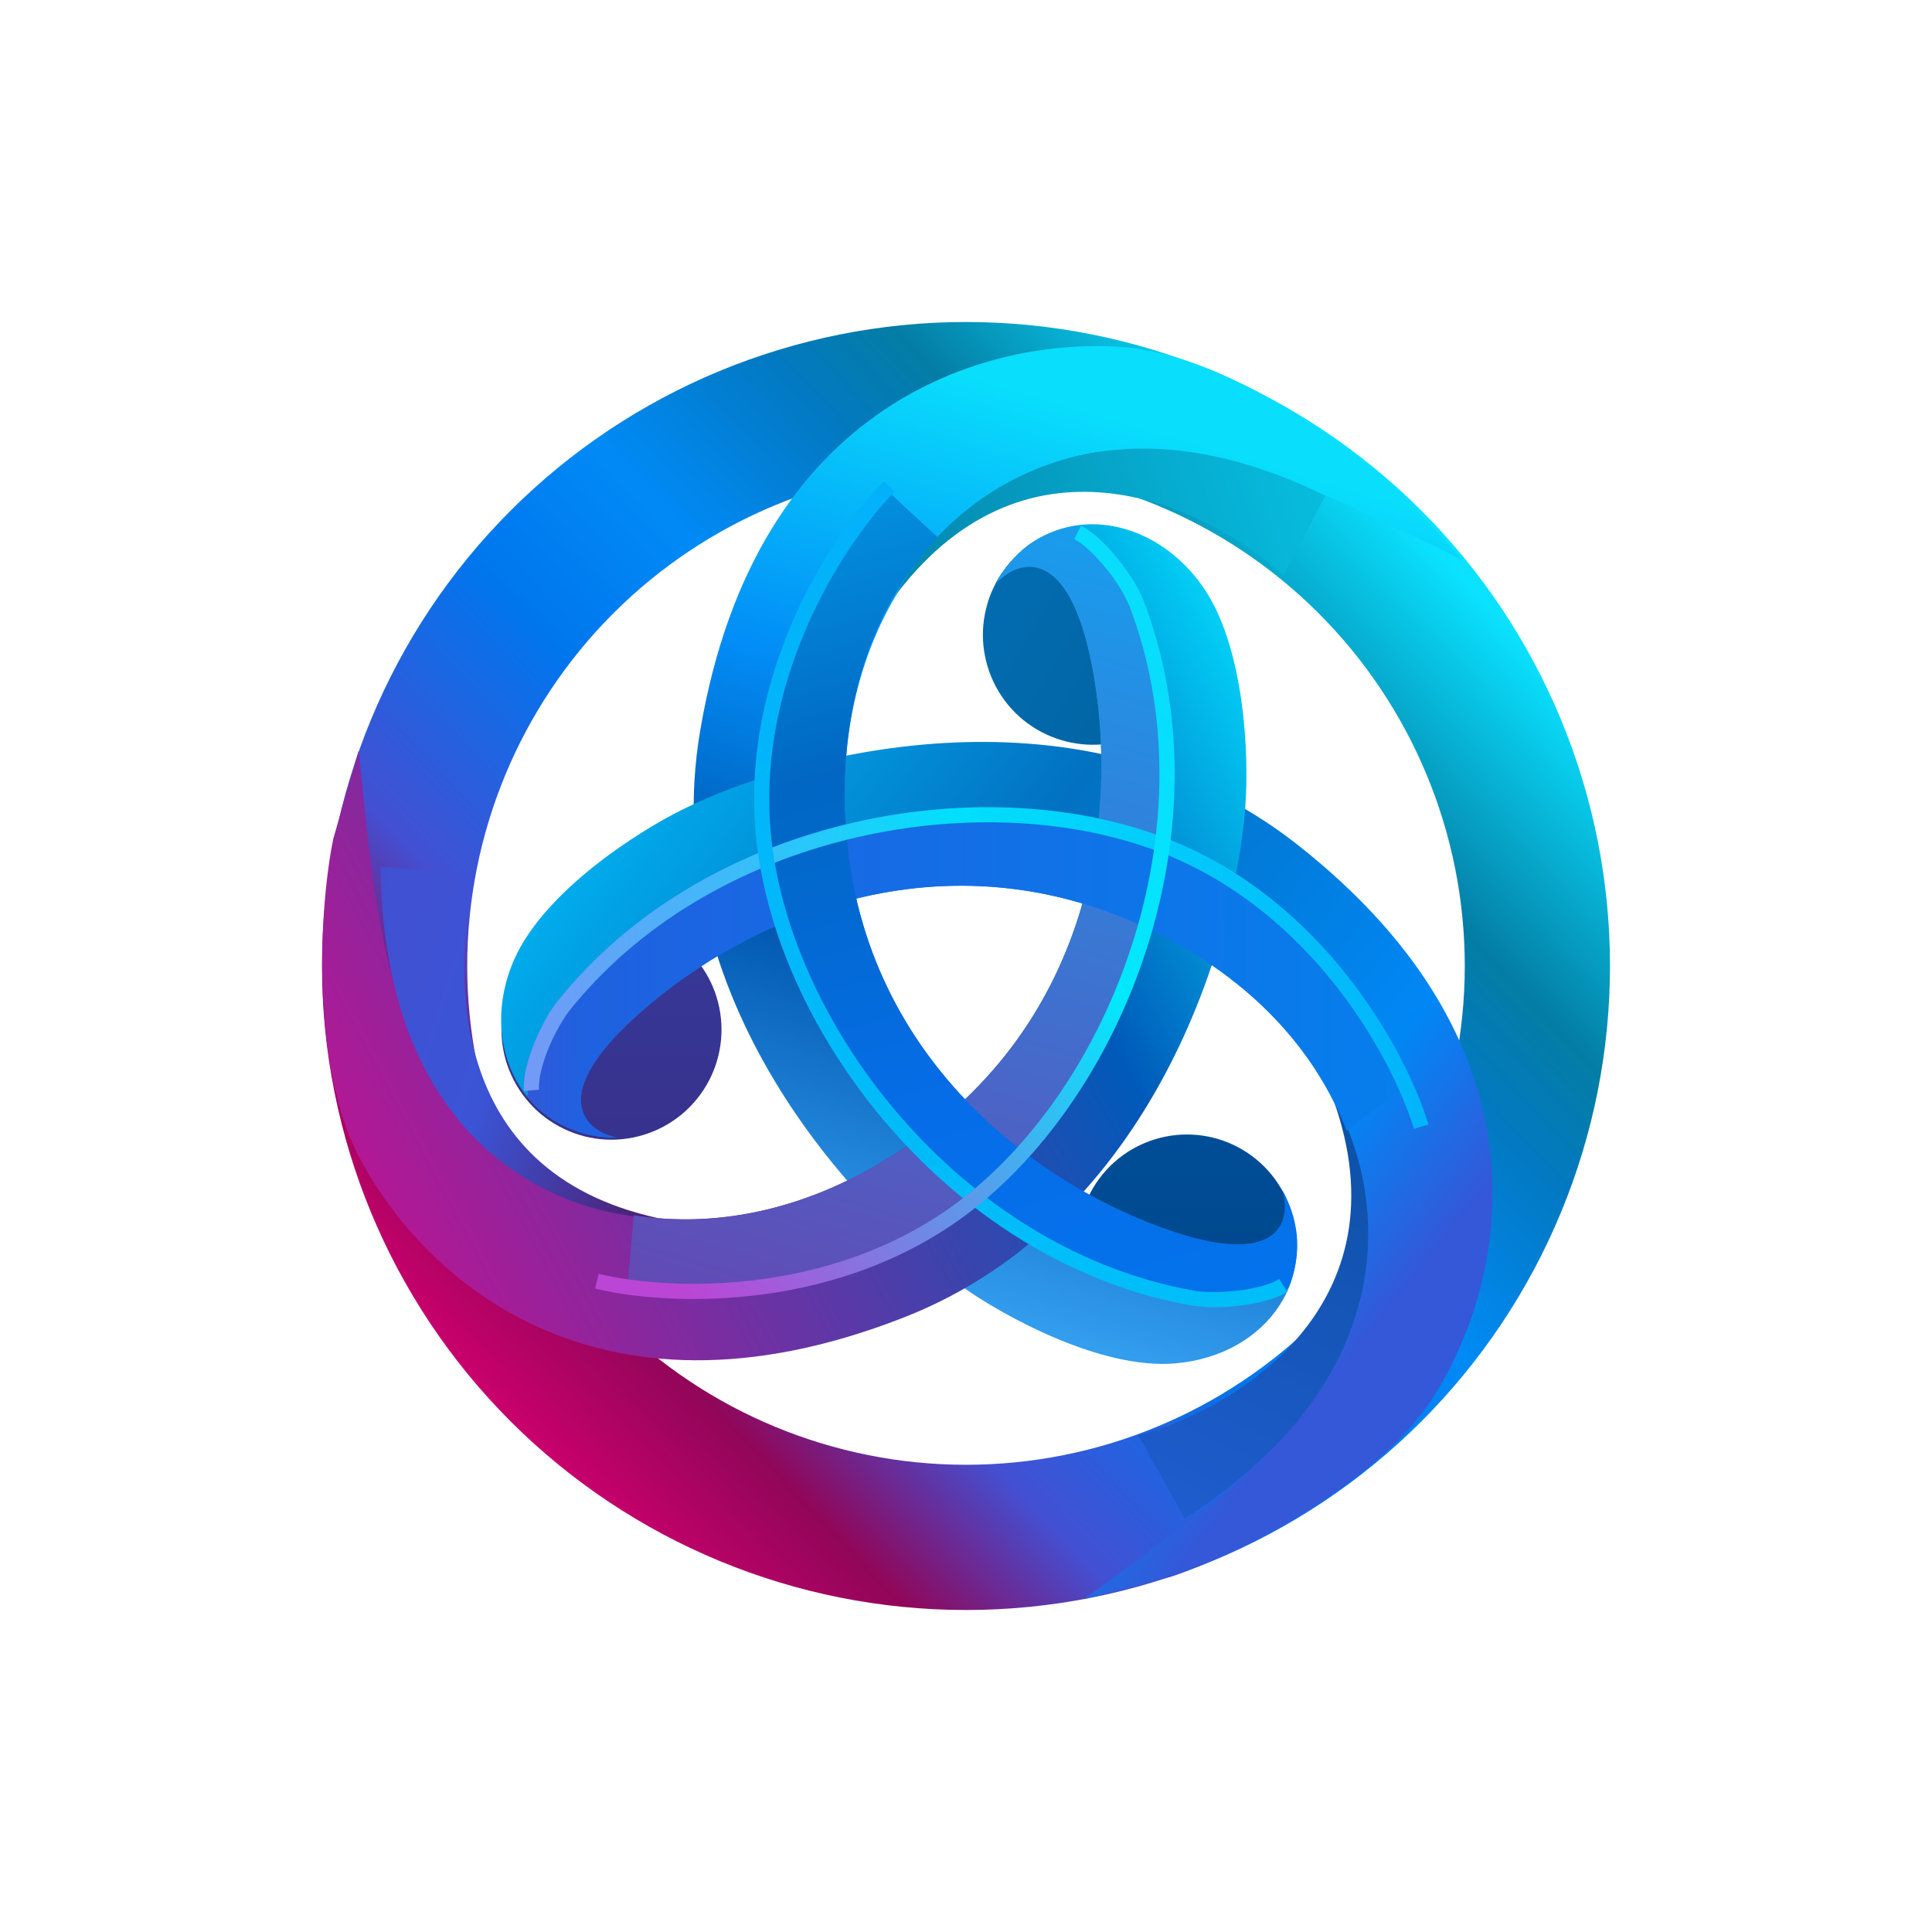 <svg width="24" height="24" viewBox="0 0 24 24" fill="none" xmlns="http://www.w3.org/2000/svg">
<path fill-rule="evenodd" clip-rule="evenodd" d="M12 20C13.051 20 14.091 19.793 15.061 19.391C16.032 18.989 16.914 18.4 17.657 17.657C18.4 16.914 18.989 16.032 19.391 15.061C19.793 14.091 20 13.051 20 12C20 10.949 19.793 9.909 19.391 8.939C18.989 7.968 18.4 7.086 17.657 6.343C16.914 5.6 16.032 5.011 15.061 4.609C14.091 4.207 13.051 4 12 4C9.878 4 7.843 4.843 6.343 6.343C4.843 7.843 4 9.878 4 12C4 14.122 4.843 16.157 6.343 17.657C7.843 19.157 9.878 20 12 20ZM12 18.196C13.643 18.196 15.219 17.543 16.381 16.381C17.543 15.219 18.196 13.643 18.196 12C18.196 10.357 17.543 8.781 16.381 7.619C15.219 6.457 13.643 5.804 12 5.804C10.357 5.804 8.781 6.457 7.619 7.619C6.457 8.781 5.804 10.357 5.804 12C5.804 13.643 6.457 15.219 7.619 16.381C8.781 17.543 10.357 18.196 12 18.196Z" fill="url(#paint0_linear_328_57492)"/>
<path d="M14.745 16.803C15.104 16.803 15.448 16.66 15.703 16.406C15.957 16.152 16.099 15.807 16.099 15.448C16.099 15.089 15.957 14.744 15.703 14.49C15.448 14.236 15.104 14.093 14.745 14.093C14.385 14.093 14.04 14.236 13.786 14.49C13.532 14.744 13.39 15.089 13.39 15.448C13.39 15.807 13.532 16.152 13.786 16.406C14.04 16.66 14.385 16.803 14.745 16.803Z" fill="url(#paint1_linear_328_57492)"/>
<path d="M13.935 4.31C15.238 4.404 16.779 5.551 17.387 6.114L18.162 6.949C16.746 6.289 15.505 5.552 13.935 5.59C12.365 5.629 10.345 7.22 10.501 10.188C10.656 13.155 12.946 14.765 14.594 15.308C15.912 15.742 16.046 15.145 15.93 14.783C16.461 15.817 15.758 16.84 14.594 16.937C13.663 17.014 12.447 16.335 11.956 15.986C10.636 15.062 8.139 12.387 8.697 9.082C9.396 4.95 12.305 4.194 13.935 4.31Z" fill="url(#paint2_linear_328_57492)"/>
<path d="M6.405 12.119C6.316 12.277 6.259 12.451 6.238 12.632C6.217 12.812 6.232 12.994 6.282 13.169C6.333 13.343 6.417 13.506 6.531 13.647C6.644 13.789 6.785 13.906 6.945 13.992C7.104 14.079 7.28 14.133 7.46 14.151C7.641 14.169 7.823 14.151 7.997 14.097C8.17 14.044 8.331 13.957 8.471 13.841C8.61 13.725 8.725 13.582 8.809 13.421C8.974 13.103 9.008 12.733 8.903 12.39C8.798 12.047 8.562 11.759 8.247 11.589C7.932 11.418 7.562 11.378 7.218 11.477C6.873 11.576 6.581 11.807 6.405 12.119Z" fill="url(#paint3_linear_328_57492)"/>
<path d="M17.802 17.359C17.099 18.461 15.351 19.313 14.567 19.58L13.465 19.865C14.719 18.933 15.962 18.149 16.677 16.75C17.391 15.35 16.954 12.819 14.271 11.541C11.587 10.263 9.082 11.508 7.819 12.699C6.809 13.652 7.281 14.058 7.654 14.129C6.512 14.129 5.917 12.992 6.386 11.923C6.762 11.067 7.938 10.322 8.479 10.056C9.921 9.337 13.463 8.416 16.102 10.481C19.402 13.064 18.68 15.982 17.802 17.359Z" fill="url(#paint4_linear_328_57492)"/>
<path d="M14.747 7.182C14.655 7.028 14.533 6.894 14.389 6.787C14.245 6.681 14.081 6.603 13.907 6.56C13.732 6.517 13.552 6.508 13.374 6.535C13.197 6.561 13.026 6.622 12.872 6.715C12.719 6.807 12.585 6.929 12.478 7.073C12.371 7.217 12.294 7.381 12.251 7.555C12.207 7.73 12.198 7.91 12.225 8.088C12.252 8.265 12.313 8.436 12.405 8.59C12.592 8.9 12.894 9.124 13.246 9.211C13.597 9.299 13.969 9.243 14.28 9.057C14.591 8.87 14.814 8.568 14.902 8.216C14.99 7.865 14.934 7.493 14.747 7.182Z" fill="url(#paint5_linear_328_57492)"/>
<path d="M4.442 14.334C3.851 13.168 3.972 11.227 4.141 10.417L4.456 9.322C4.621 10.876 4.698 12.347 5.54 13.674C6.382 15 8.785 15.91 11.248 14.249C13.712 12.588 13.913 9.798 13.53 8.105C13.223 6.75 12.616 6.963 12.365 7.249C12.962 6.212 14.244 6.318 14.927 7.266C15.472 8.024 15.516 9.415 15.47 10.016C15.357 11.623 14.35 15.142 11.23 16.365C7.329 17.895 5.182 15.79 4.442 14.334Z" fill="url(#paint6_linear_328_57492)"/>
<path d="M16.464 6.158C13.455 4.676 11.658 6.355 11.137 7.379C12.802 5.196 15.038 6.316 15.946 7.148L16.464 6.158Z" fill="url(#paint7_linear_328_57492)"/>
<path d="M14.717 18.863C17.619 16.995 17.137 14.639 16.558 13.645C17.492 16.228 15.333 17.516 14.141 17.829L14.717 18.863Z" fill="url(#paint8_linear_328_57492)"/>
<path d="M4.729 10.77C4.764 14.221 6.926 15.103 8.179 15.133C5.498 14.547 5.654 12.042 5.881 10.849L4.729 10.77Z" fill="url(#paint9_linear_328_57492)"/>
<path d="M13.406 6.53C14.072 7.105 14.991 8.773 14.179 11.719C13.086 15.674 9.565 16.23 7.793 16.003L7.874 15.096C8.87 15.257 10.052 15.056 11.248 14.249C13.712 12.587 13.913 9.797 13.53 8.104C13.223 6.749 12.615 6.971 12.365 7.258C12.647 6.747 13.011 6.586 13.406 6.53Z" fill="url(#paint10_linear_328_57492)"/>
<path d="M16.729 14.047C16.364 13.098 15.589 12.169 14.271 11.541C11.589 10.264 9.082 11.508 7.819 12.7C6.809 13.653 7.296 14.063 7.67 14.133C7.458 14.139 7.247 14.097 7.053 14.01C6.86 13.923 6.688 13.793 6.552 13.631C6.595 12.869 7.321 11.408 10.059 10.441C13.786 9.123 16.651 11.438 17.488 13.456L16.729 14.047Z" fill="url(#paint11_linear_328_57492)"/>
<path d="M11.649 6.675C10.915 7.448 10.42 8.632 10.502 10.187C10.657 13.154 12.946 14.765 14.594 15.307C15.913 15.742 16.047 15.149 15.93 14.787C16.174 15.226 16.153 15.639 16.003 16.004C14.946 16.303 12.822 16.127 10.781 13.481C8.138 10.055 10.181 7.201 10.869 6.241L10.991 6.066L11.649 6.675Z" fill="url(#paint12_linear_328_57492)"/>
<path fill-rule="evenodd" clip-rule="evenodd" d="M14.443 10.397C16.45 11.149 17.479 13.089 17.745 13.968L17.564 14.023C17.308 13.175 16.309 11.297 14.377 10.573C12.143 9.735 8.816 10.354 7.059 12.573C6.959 12.715 6.876 12.868 6.811 13.029C6.734 13.22 6.686 13.409 6.696 13.537L6.508 13.552C6.495 13.378 6.558 13.156 6.637 12.959C6.718 12.76 6.823 12.569 6.911 12.457C8.724 10.166 12.142 9.534 14.443 10.397Z" fill="url(#paint13_linear_328_57492)"/>
<path fill-rule="evenodd" clip-rule="evenodd" d="M9.414 10.581C9.118 8.457 10.335 6.628 10.979 5.977L11.113 6.109C10.491 6.738 9.316 8.512 9.599 10.555C9.927 12.918 12.058 15.549 14.845 16.035C14.963 16.056 15.167 16.057 15.376 16.033C15.586 16.008 15.782 15.958 15.891 15.889L15.992 16.047C15.846 16.141 15.614 16.194 15.399 16.219C15.204 16.246 15.007 16.246 14.812 16.219C11.936 15.719 9.751 13.015 9.414 10.581Z" fill="url(#paint14_linear_328_57492)"/>
<path fill-rule="evenodd" clip-rule="evenodd" d="M12.146 14.979C10.477 16.325 8.284 16.225 7.393 16.007L7.437 15.824C8.297 16.034 10.422 16.127 12.028 14.832C13.884 13.335 15.043 10.154 14.024 7.513C13.95 7.351 13.855 7.2 13.742 7.064C13.608 6.898 13.462 6.757 13.345 6.698L13.429 6.53C13.582 6.607 13.752 6.775 13.89 6.947C14.027 7.119 14.148 7.31 14.2 7.446C15.252 10.171 14.059 13.436 12.146 14.979Z" fill="url(#paint15_linear_328_57492)"/>
<defs>
<linearGradient id="paint0_linear_328_57492" x1="18.003" y1="6.991" x2="6.498" y2="17.893" gradientUnits="userSpaceOnUse">
<stop stop-color="#0AE2FF"/>
<stop offset="0.189" stop-color="#047DA5"/>
<stop offset="0.278" stop-color="#0279C2"/>
<stop offset="0.42" stop-color="#018AF6"/>
<stop offset="0.553" stop-color="#0076ED"/>
<stop offset="0.744" stop-color="#4350D3"/>
<stop offset="0.873" stop-color="#910659"/>
<stop offset="1" stop-color="#CB006D"/>
</linearGradient>
<linearGradient id="paint1_linear_328_57492" x1="12" y1="4" x2="12" y2="20" gradientUnits="userSpaceOnUse">
<stop stop-color="#016FD8"/>
<stop offset="1" stop-color="#003A72"/>
</linearGradient>
<linearGradient id="paint2_linear_328_57492" x1="18.899" y1="6.706" x2="14.729" y2="20.808" gradientUnits="userSpaceOnUse">
<stop stop-color="#09DEFC"/>
<stop offset="0.269" stop-color="#028DF7"/>
<stop offset="0.483" stop-color="#0056AF"/>
<stop offset="0.795" stop-color="#3AA7F7"/>
<stop offset="1" stop-color="#086EE8"/>
</linearGradient>
<linearGradient id="paint3_linear_328_57492" x1="12" y1="4" x2="12" y2="20" gradientUnits="userSpaceOnUse">
<stop stop-color="#344ABE"/>
<stop offset="1" stop-color="#392470"/>
</linearGradient>
<linearGradient id="paint4_linear_328_57492" x1="14.571" y1="19.602" x2="2.603" y2="9.972" gradientUnits="userSpaceOnUse">
<stop stop-color="#3458D8"/>
<stop offset="0.131" stop-color="#0187F5"/>
<stop offset="0.463" stop-color="#0271C2"/>
<stop offset="0.81" stop-color="#01BCF8"/>
<stop offset="1" stop-color="#534BCF"/>
</linearGradient>
<linearGradient id="paint5_linear_328_57492" x1="4.541" y1="7.519" x2="18.362" y2="15.822" gradientUnits="userSpaceOnUse">
<stop stop-color="#027ED5"/>
<stop offset="1" stop-color="#02517B"/>
</linearGradient>
<linearGradient id="paint6_linear_328_57492" x1="5.051" y1="16.615" x2="20.842" y2="8.14" gradientUnits="userSpaceOnUse">
<stop stop-color="#BD1493"/>
<stop offset="0.528" stop-color="#005AB9"/>
<stop offset="0.76" stop-color="#03DEFE"/>
<stop offset="1" stop-color="#06C1FD"/>
</linearGradient>
<linearGradient id="paint7_linear_328_57492" x1="19.642" y1="9.998" x2="9.499" y2="13.453" gradientUnits="userSpaceOnUse">
<stop stop-color="#08CDED"/>
<stop offset="0.33" stop-color="#06ACCF"/>
<stop offset="1" stop-color="#03618E"/>
</linearGradient>
<linearGradient id="paint8_linear_328_57492" x1="6.312" y1="17.447" x2="11.288" y2="6.691" gradientUnits="userSpaceOnUse">
<stop stop-color="#2660DE"/>
<stop offset="1" stop-color="#004988"/>
</linearGradient>
<linearGradient id="paint9_linear_328_57492" x1="4.38" y1="6.188" x2="10.608" y2="8.226" gradientUnits="userSpaceOnUse">
<stop stop-color="#4C46C3"/>
<stop offset="0.244" stop-color="#4250D3"/>
<stop offset="0.585" stop-color="#3B54D6"/>
<stop offset="1" stop-color="#4F1964"/>
</linearGradient>
<linearGradient id="paint10_linear_328_57492" x1="14.315" y1="4.01" x2="9.35" y2="20.446" gradientUnits="userSpaceOnUse">
<stop stop-color="#05B2FC"/>
<stop offset="1" stop-color="#7E2B9F"/>
</linearGradient>
<linearGradient id="paint11_linear_328_57492" x1="4.575" y1="17.442" x2="19.46" y2="17.512" gradientUnits="userSpaceOnUse">
<stop stop-color="#6340C6"/>
<stop offset="0.179" stop-color="#1F61E0"/>
<stop offset="1" stop-color="#0184EF"/>
</linearGradient>
<linearGradient id="paint12_linear_328_57492" x1="8.791" y1="4.559" x2="13.29" y2="20.809" gradientUnits="userSpaceOnUse">
<stop stop-color="#04A9F0"/>
<stop offset="0.312" stop-color="#0167C3"/>
<stop offset="0.577" stop-color="#066DE9"/>
<stop offset="1" stop-color="#007AEF"/>
</linearGradient>
<linearGradient id="paint13_linear_328_57492" x1="17.956" y1="10.365" x2="3.628" y2="11.107" gradientUnits="userSpaceOnUse">
<stop stop-color="#03B0FB"/>
<stop offset="0.424" stop-color="#02DFFC"/>
<stop offset="1" stop-color="#AF75F4"/>
</linearGradient>
<linearGradient id="paint14_linear_328_57492" x1="12.087" y1="4.103" x2="12.087" y2="19.852" gradientUnits="userSpaceOnUse">
<stop stop-color="#03AFFA"/>
<stop offset="1" stop-color="#00C2F9"/>
</linearGradient>
<linearGradient id="paint15_linear_328_57492" x1="8.415" y1="15.901" x2="15.214" y2="9.282" gradientUnits="userSpaceOnUse">
<stop stop-color="#BB46D6"/>
<stop offset="0.672" stop-color="#02E8FD"/>
<stop offset="1" stop-color="#08DDFE"/>
</linearGradient>
</defs>
</svg>
